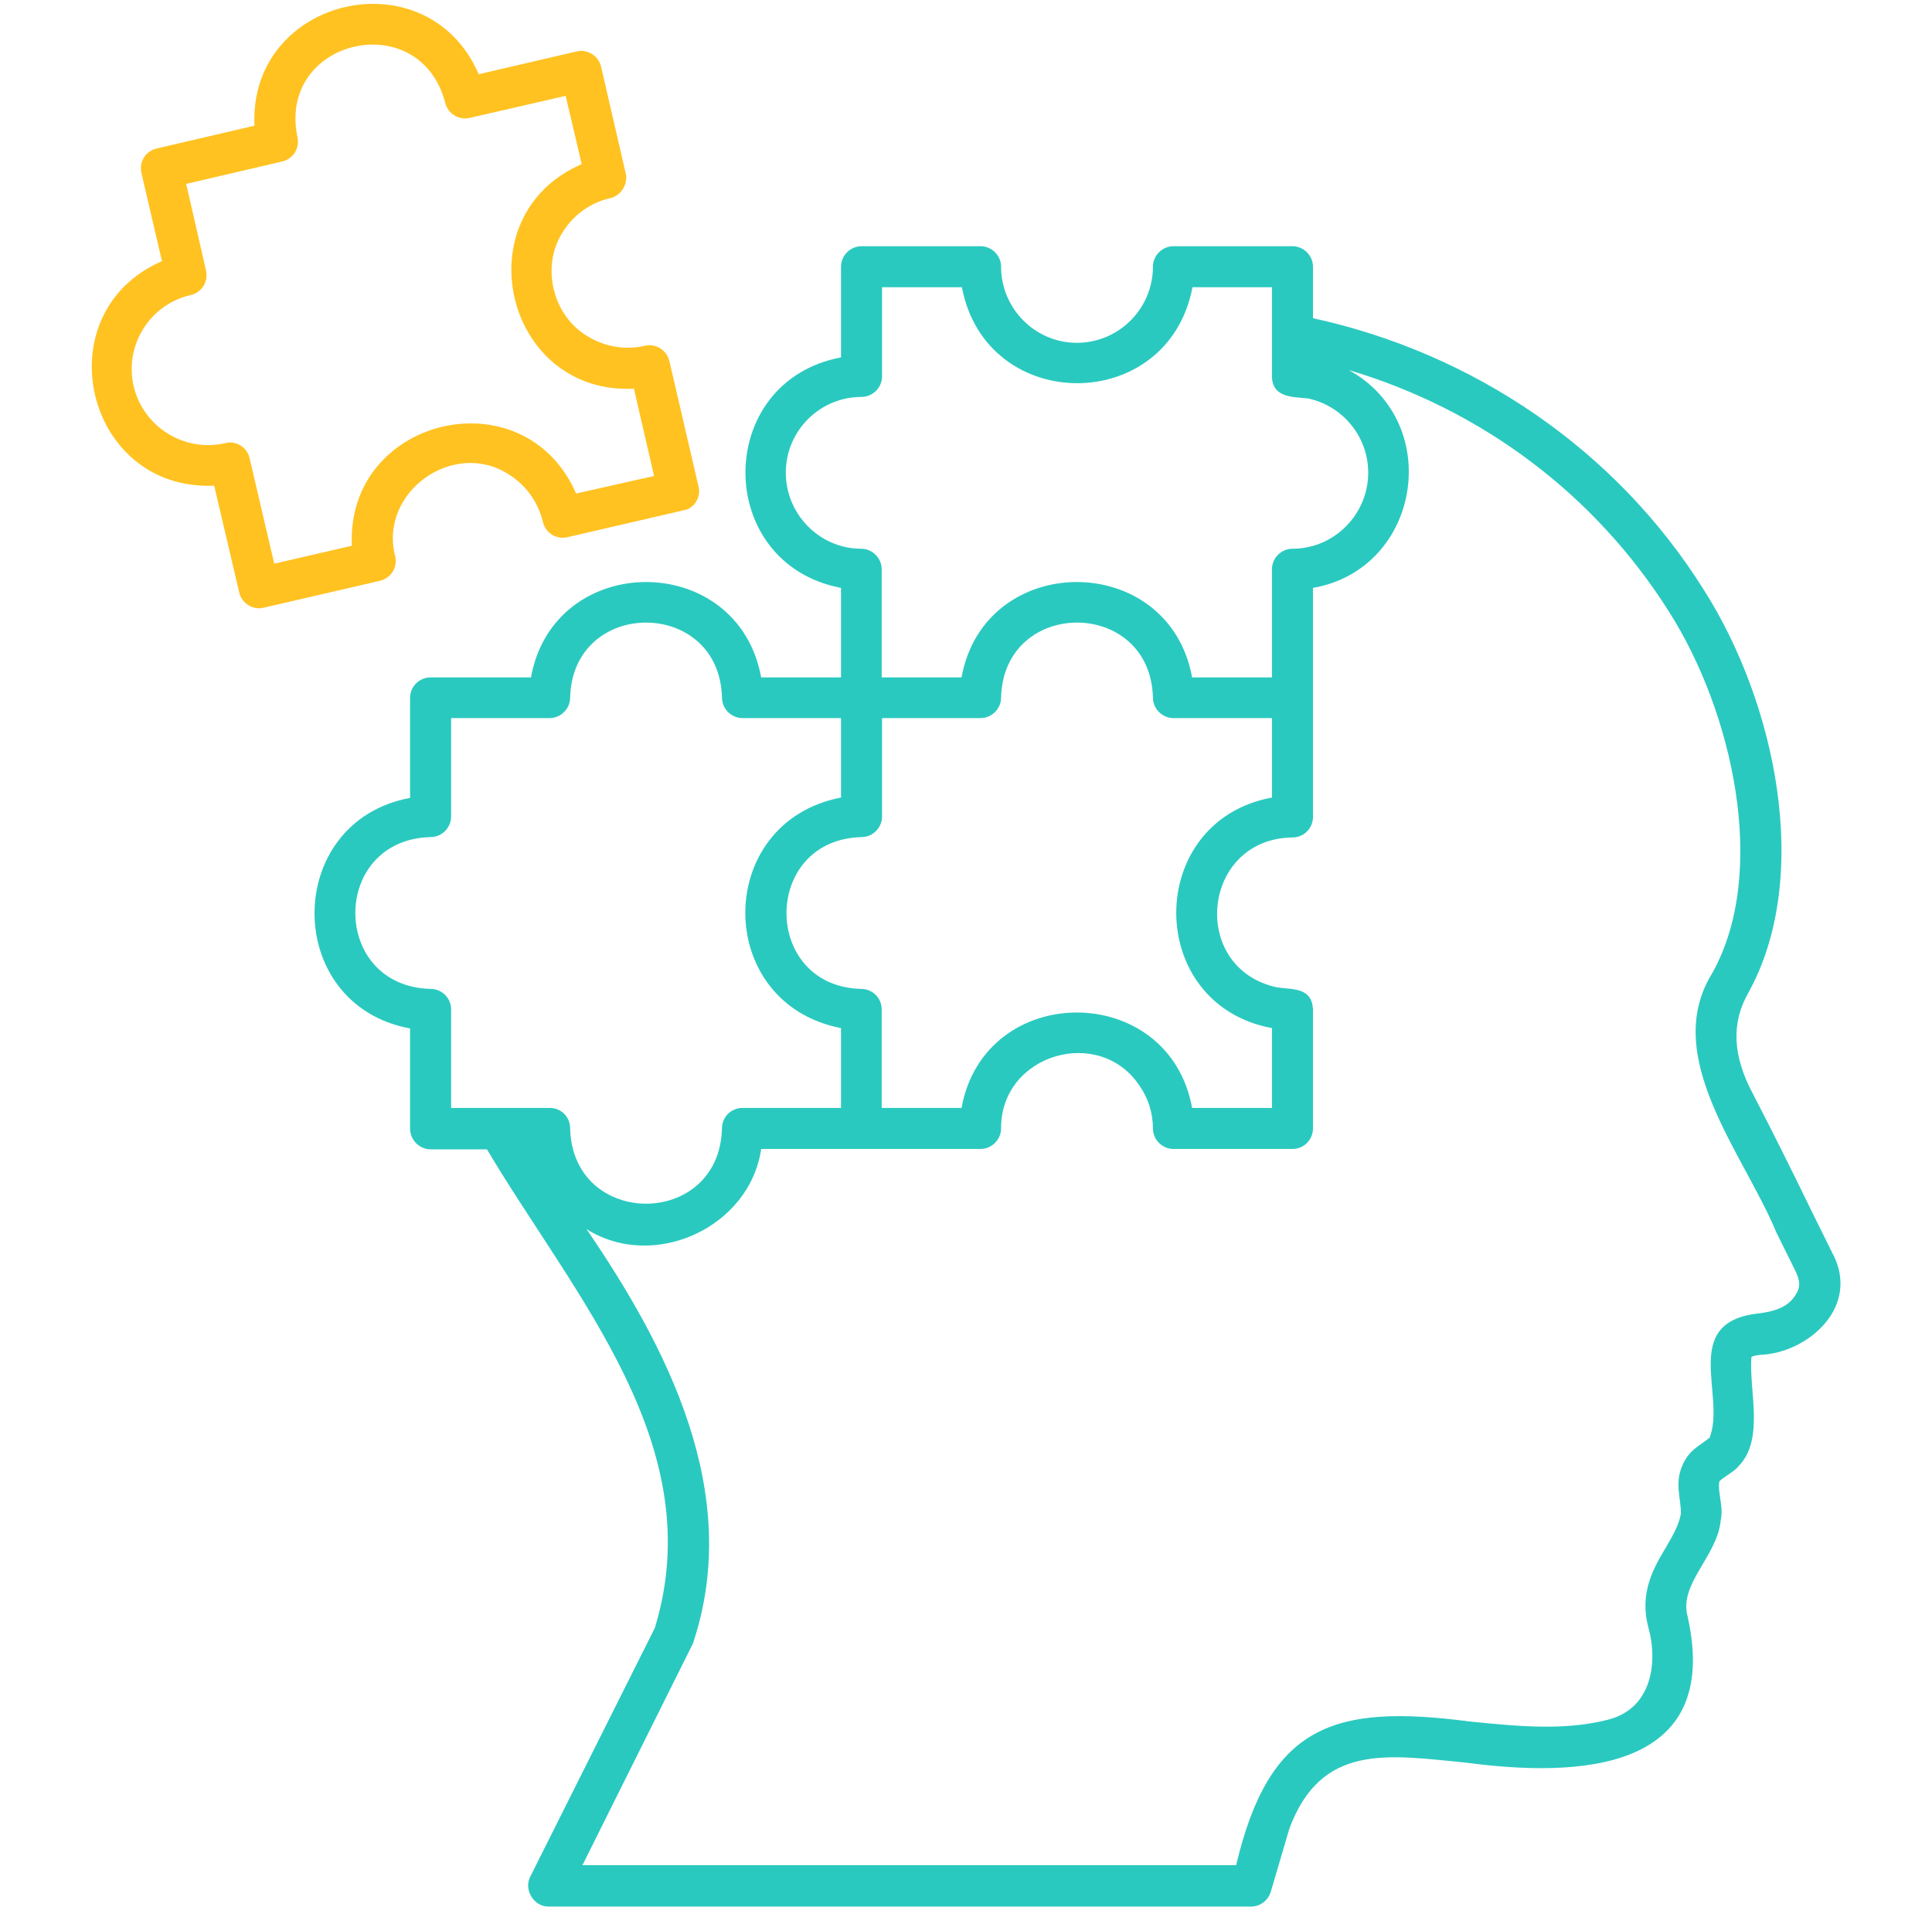 <svg xmlns="http://www.w3.org/2000/svg" width="89" height="88" viewBox="0 0 89 88" fill="none">
  <path d="M84.392 57.698L83.533 55.962C82.639 54.123 81.694 52.216 80.731 50.359C79.82 48.641 79.752 47.145 80.525 45.77C83.516 40.391 81.78 32.347 78.497 27.191C74.458 20.728 67.892 16.277 60.484 14.661V12.289C60.484 11.773 60.055 11.344 59.539 11.344H54.056C53.541 11.344 53.111 11.773 53.111 12.289C53.111 14.214 51.547 15.795 49.605 15.795C47.68 15.795 46.116 14.214 46.116 12.289C46.116 11.773 45.686 11.344 45.17 11.344H39.688C39.172 11.344 38.742 11.773 38.742 12.289V16.466C32.864 17.583 32.881 25.97 38.742 27.087V31.212H35.064C33.998 25.352 25.525 25.352 24.459 31.212H19.836C19.32 31.212 18.891 31.625 18.891 32.158V36.764C13.03 37.847 13.013 46.303 18.891 47.386V52.009C18.891 52.525 19.32 52.955 19.836 52.955H22.431C26.488 59.778 32.727 66.619 30.166 75.006L24.425 86.47C24.116 87.072 24.597 87.862 25.284 87.845H57.631C58.061 87.845 58.422 87.553 58.542 87.158L59.402 84.236C60.88 80.3 63.939 80.867 67.514 81.211C72.653 81.898 79.356 81.675 77.741 74.473C77.328 72.961 79.133 71.689 79.27 70.022C79.408 69.403 79.116 68.767 79.202 68.269C79.305 68.097 79.889 67.822 80.095 67.547C81.299 66.309 80.559 64.058 80.68 62.528C80.697 62.511 80.783 62.459 81.075 62.425C83.258 62.356 85.767 60.208 84.392 57.698ZM36.199 21.777C36.199 19.852 37.763 18.288 39.688 18.288C40.203 18.288 40.633 17.858 40.633 17.342V13.234H44.311C45.428 19.13 53.816 19.13 54.933 13.234H58.594V17.342C58.611 18.322 59.539 18.288 60.244 18.356C61.825 18.683 63.028 20.092 63.028 21.777C63.028 23.702 61.464 25.283 59.539 25.283C59.023 25.283 58.594 25.712 58.594 26.228V31.212H54.916C53.85 25.352 45.359 25.352 44.294 31.212H40.616V26.228C40.616 25.712 40.186 25.283 39.67 25.283C37.763 25.283 36.199 23.702 36.199 21.777ZM39.688 38.569C40.203 38.569 40.633 38.139 40.633 37.623V33.086H45.17C45.686 33.086 46.116 32.656 46.116 32.141C46.236 27.534 52.991 27.534 53.111 32.141C53.111 32.656 53.541 33.086 54.056 33.086H58.594V36.747C52.716 37.83 52.716 46.286 58.594 47.369V51.047H54.916C53.85 45.186 45.359 45.186 44.294 51.047H40.616V46.509C40.616 45.977 40.186 45.564 39.67 45.564C35.081 45.444 35.081 38.689 39.688 38.569ZM25.319 51.047H20.781V46.509C20.781 45.977 20.352 45.564 19.836 45.564C15.213 45.444 15.213 38.689 19.836 38.569C20.352 38.569 20.781 38.139 20.781 37.623V33.086H25.319C25.834 33.086 26.264 32.656 26.264 32.141C26.384 27.534 33.139 27.534 33.259 32.141C33.259 32.656 33.689 33.086 34.205 33.086H38.742V36.747C32.864 37.881 32.864 46.234 38.742 47.369V51.047H34.205C33.672 51.047 33.259 51.477 33.259 51.992C33.139 56.616 26.384 56.616 26.264 51.992C26.264 51.459 25.852 51.047 25.319 51.047ZM82.777 59.555C82.467 60.139 81.952 60.414 80.869 60.534C77.431 60.998 79.511 64.333 78.755 66.241C78.308 66.619 77.809 66.773 77.483 67.564C77.139 68.389 77.448 69.059 77.431 69.747C77.345 70.263 77.053 70.761 76.744 71.294C76.177 72.239 75.506 73.391 75.936 74.989C76.245 76.106 76.159 77.258 75.695 78.048C75.352 78.65 74.802 79.045 74.08 79.234C72.069 79.75 69.955 79.544 67.72 79.32C61.447 78.495 58.474 79.475 56.944 85.938H26.831L31.919 75.728C34.256 68.767 30.681 61.995 27.02 56.633C30.148 58.592 34.548 56.53 35.064 52.938H45.17C45.686 52.938 46.116 52.508 46.116 51.992C46.099 48.555 50.67 47.231 52.509 50.05C52.888 50.6 53.111 51.27 53.111 51.992C53.111 52.508 53.541 52.938 54.056 52.938H59.539C60.072 52.938 60.484 52.508 60.484 51.992V46.509C60.433 45.495 59.574 45.598 58.834 45.495C54.761 44.619 55.345 38.638 59.539 38.586C60.072 38.586 60.484 38.156 60.484 37.641V27.087C65.434 26.228 66.552 19.491 62.134 17.05C68.253 18.872 73.478 22.773 76.898 28.205C79.803 32.777 81.487 40.167 78.875 44.842C76.486 48.692 80.336 53.161 81.831 56.788L82.691 58.523C82.966 59.073 82.897 59.331 82.777 59.555Z" fill="#2AC9BF"/>
  <path d="M32.177 22.413L30.836 16.637C30.716 16.122 30.2 15.812 29.702 15.933C28.791 16.139 27.863 15.984 27.055 15.486C25.439 14.523 24.906 12.238 25.938 10.673C26.436 9.883 27.209 9.333 28.12 9.127C28.602 9.023 28.945 8.473 28.825 7.992L27.691 3.077C27.57 2.561 27.055 2.252 26.556 2.372L22.053 3.42C19.681 -2.063 11.448 -0.138 11.723 5.792L7.22 6.841C6.705 6.961 6.395 7.459 6.516 7.975L7.461 12.031C1.995 14.42 3.903 22.636 9.867 22.378L11.019 27.294C11.122 27.792 11.672 28.136 12.153 27.998L17.498 26.761C18.014 26.641 18.323 26.142 18.203 25.627C17.447 22.67 20.902 20.212 23.445 21.863C24.236 22.361 24.786 23.134 25.009 24.045C25.13 24.561 25.628 24.87 26.144 24.75L31.489 23.512C31.97 23.444 32.314 22.894 32.177 22.413ZM26.539 22.739C24.15 17.256 15.934 19.216 16.209 25.145L12.634 25.97L11.5 21.123C11.397 20.608 10.864 20.281 10.366 20.419C8.492 20.848 6.602 19.68 6.155 17.789C5.725 15.916 6.894 14.025 8.784 13.595C9.3 13.475 9.609 12.977 9.489 12.461L8.578 8.473L12.995 7.442C13.511 7.322 13.82 6.823 13.7 6.308C12.772 1.787 19.338 0.275 20.506 4.727C20.627 5.242 21.142 5.552 21.641 5.431L26.058 4.417L26.797 7.562C21.314 9.934 23.239 18.202 29.203 17.909L30.131 21.931L26.539 22.739Z" fill="#FFC221"/>
</svg>